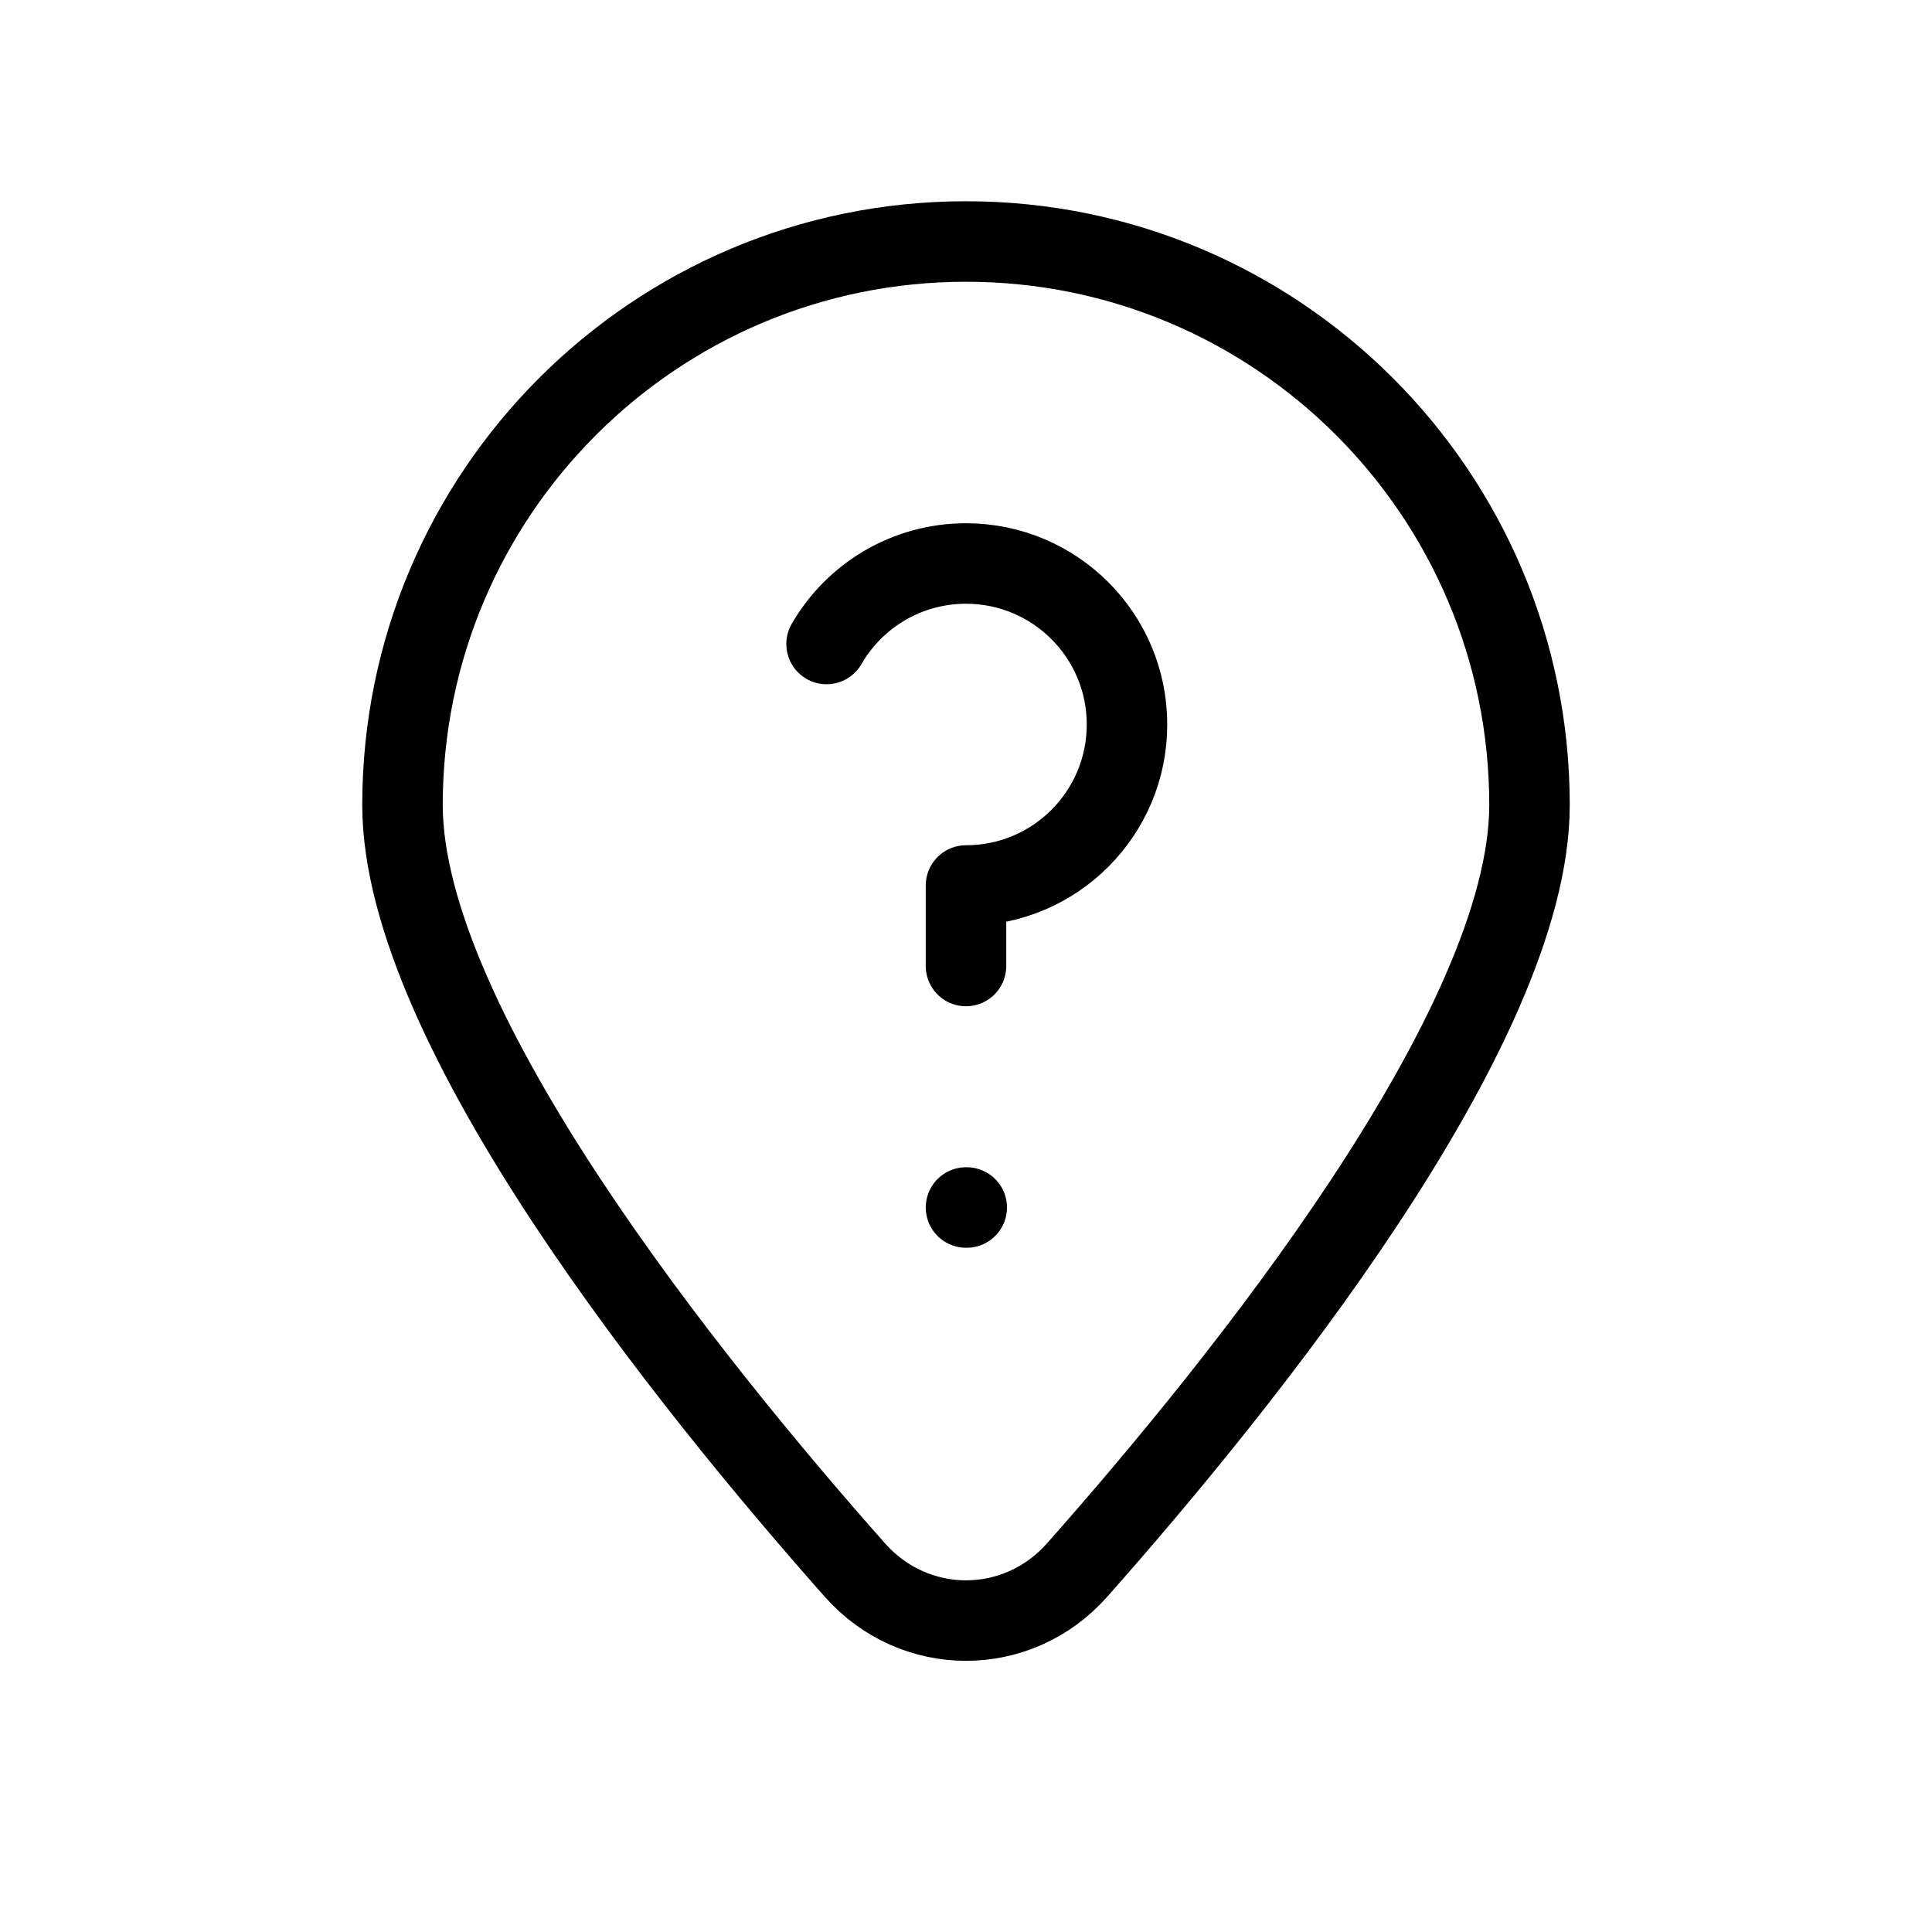 <svg width="24" height="24" viewBox="0 0 24 24" fill="none" xmlns="http://www.w3.org/2000/svg">
<path d="M12 15H12.009M12 12V11C13.105 11 14 10.105 14 9C14 7.895 13.105 7 12 7C11.26 7 10.613 7.402 10.268 8M19 10C19 12.764 15.421 17.2 13.381 19.503C12.639 20.341 11.361 20.341 10.619 19.503C8.579 17.2 5 12.764 5 10C5 6.134 8.134 3 12 3C15.866 3 19 6.134 19 10Z" stroke="black" stroke-linecap="round" stroke-linejoin="round"/>
</svg>

